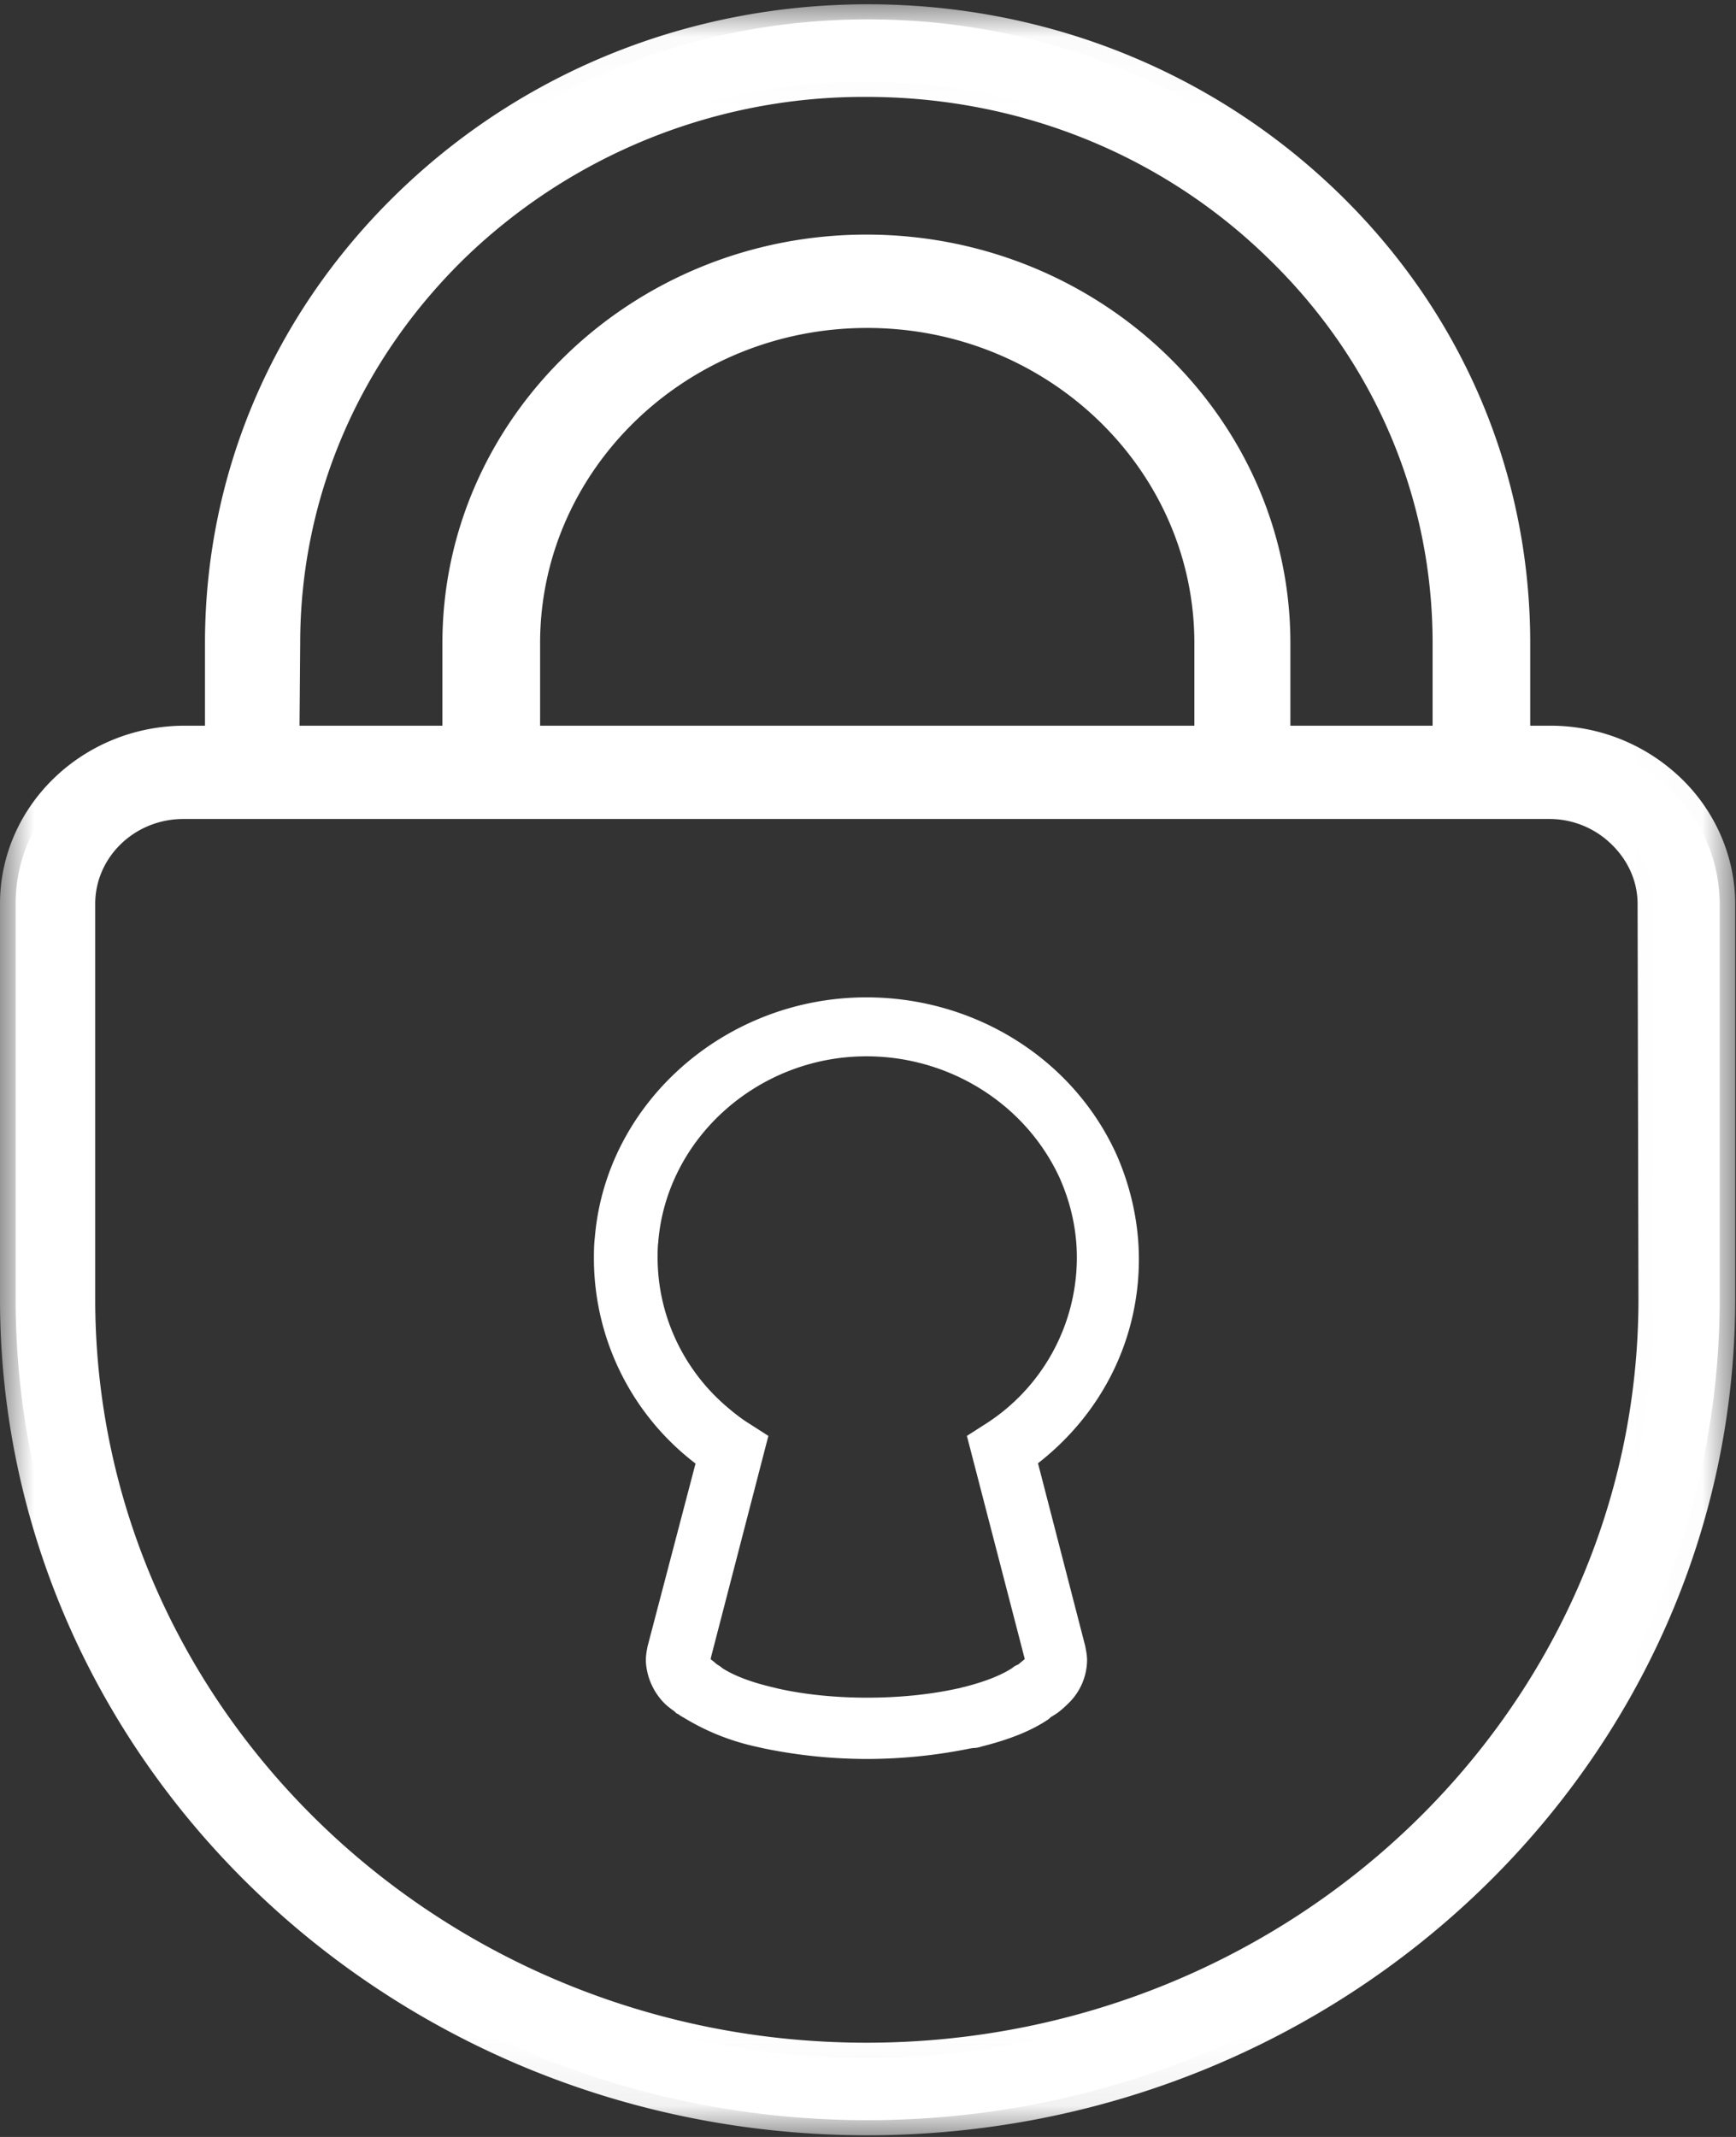 <svg xmlns="http://www.w3.org/2000/svg" xmlns:xlink="http://www.w3.org/1999/xlink" width="26" height="32" viewBox="0 0 26 32">
    <rect x="0" y="0" width="26" height="32" fill="#333333" stroke="none"/>
    <defs>
        <path id="a" d="M0 .025h25.99v31.91H0z"/>
    </defs>
    <g fill="none" fill-rule="evenodd">
        <path fill="#FFF" d="M23.22 11.092h-.535V9.63c0-2.502-1.007-4.852-2.827-6.606C18.025 1.26 15.586.29 13 .29s-5.024.97-6.857 2.735c-1.832 1.766-2.84 4.104-2.84 6.606v1.46H2.77c-1.395 0-2.536 1.1-2.536 2.444v5.916c0 6.78 5.728 12.298 12.755 12.298 7.038 0 12.767-5.518 12.767-12.298v-5.916a2.39 2.39 0 0 0-.74-1.718 2.587 2.587 0 0 0-1.797-.725zM4.262 9.63c0-2.245.91-4.35 2.549-5.94 1.65-1.59 3.834-2.466 6.165-2.466 2.33 0 4.526.877 6.164 2.467C20.78 5.27 21.69 7.374 21.69 9.63v1.46h-2.597v-1.46c0-3.25-2.743-5.893-6.116-5.893-3.374 0-6.117 2.643-6.117 5.893v1.46H4.25l.013-1.46zm3.592 1.46v-1.46c0-2.724 2.306-4.946 5.134-4.946 2.827 0 5.133 2.222 5.133 4.946v1.46H7.855zm16.918 8.36c0 6.266-5.292 11.363-11.796 11.363-6.493 0-11.784-5.097-11.784-11.363v-5.916c0-.83.691-1.496 1.553-1.496H23.195c.412 0 .8.152 1.104.444.291.28.461.655.461 1.052l.013 5.916z"/>
        <g transform="translate(0 .039)">
            <mask id="b" fill="#fff">
                <use xlink:href="#a"/>
            </mask>
            <path fill="#FFF" d="M8.09 10.828h9.798V9.592c0-2.603-2.198-4.72-4.9-4.72-2.701 0-4.899 2.117-4.899 4.72v1.236zm10.266.45H7.621V9.592c0-2.851 2.408-5.17 5.368-5.17 2.96 0 5.367 2.319 5.367 5.17v1.686zm.97-.45h2.13V9.592c0-2.187-.88-4.24-2.48-5.78-1.595-1.548-3.726-2.4-6-2.4a8.597 8.597 0 0 0-6 2.4c-1.598 1.552-2.48 3.605-2.48 5.78v.001l-.01 1.235h2.14V9.592c0-3.374 2.849-6.118 6.35-6.118 3.502 0 6.35 2.744 6.35 6.118v1.236zm2.598.45h-3.065V9.592c0-3.125-2.639-5.667-5.882-5.667-3.244 0-5.883 2.542-5.883 5.667v1.686H4.015L4.03 9.59c0-2.294.93-4.459 2.616-6.096A9.072 9.072 0 0 1 12.977.96c2.399 0 4.647.9 6.33 2.533 1.688 1.625 2.617 3.79 2.617 6.098v1.686zm-19.178.947c-.728 0-1.32.57-1.32 1.271v5.916c0 6.141 5.182 11.138 11.55 11.138 6.376 0 11.563-4.997 11.563-11.138l-.013-5.915c0-.333-.139-.65-.392-.894a1.329 1.329 0 0 0-.94-.378H2.747zM12.976 31C6.35 31 .96 25.802.96 19.412v-5.916c0-.95.801-1.722 1.787-1.722h20.449c.477 0 .928.182 1.27.51.341.33.53.76.53 1.212l.011 5.916c0 6.39-5.396 11.588-12.03 11.588zM2.77 11.278c-1.27 0-2.302.995-2.302 2.218v5.916c0 6.657 5.617 12.073 12.52 12.073 6.911 0 12.534-5.416 12.534-12.073v-5.916a2.18 2.18 0 0 0-.672-1.559 2.34 2.34 0 0 0-1.63-.659h-.769V9.592c0-2.443-.98-4.732-2.759-6.446-1.787-1.722-4.163-2.67-6.691-2.67-2.528 0-4.904.948-6.692 2.67-1.787 1.721-2.77 4.01-2.77 6.446v1.686H2.77zM12.99 31.936C5.827 31.936 0 26.317 0 19.412v-5.916c0-1.471 1.243-2.668 2.77-2.668h.3V9.592c0-2.556 1.033-4.958 2.909-6.765C7.854 1.02 10.348.025 13 .025c2.653 0 5.146.995 7.022 2.802 1.868 1.8 2.896 4.201 2.896 6.765v1.236h.3c.736 0 1.432.28 1.962.79.514.495.808 1.18.808 1.878v5.916c0 6.905-5.832 12.524-13 12.524z" mask="url(#b)"/>
        </g>
        <path fill="#FFF" d="M12.976 15.593c-1.735 0-3.203 1.297-3.349 2.97-.012.093-.012.186-.012.268 0 .9.388 1.765 1.08 2.373.133.117.267.222.4.304l.146.094-.825 3.18c0 .023-.012.035-.012.058 0 .059.024.117.072.164.025.023.061.047.098.082.012.011.036.023.048.035.024.011.036.023.049.035.194.128.46.234.788.315l.146.035c.837.188 1.93.188 2.78 0l.06-.011c.024-.012.048-.012.085-.024.315-.081.582-.187.776-.315.013-.012.025-.024.049-.024l.06-.046c.025-.024.061-.047.098-.082a.227.227 0 0 0 .073-.164c0-.023 0-.047-.013-.058l-.825-3.18.146-.094a3.185 3.185 0 0 0 1.468-2.677c0-.444-.097-.877-.279-1.286-.546-1.18-1.76-1.952-3.107-1.952m.013 10.521a7.487 7.487 0 0 1-1.493-.152l-.158-.035a3.253 3.253 0 0 1-.934-.374c-.025-.011-.037-.023-.061-.035-.024-.012-.049-.035-.073-.047-.036-.035-.097-.07-.145-.117a.74.74 0 0 1-.219-.49c0-.059.012-.117.024-.176l.753-2.864a3.631 3.631 0 0 1-1.541-3.273c.157-1.906 1.844-3.39 3.834-3.39 1.542 0 2.925.876 3.532 2.22.206.468.316.97.316 1.473 0 1.181-.57 2.268-1.542 2.97l.74 2.864a.869.869 0 0 1 .025.175.688.688 0 0 1-.219.491 1.198 1.198 0 0 1-.133.117l-.073.047c-.024.012-.036.024-.06.047-.243.164-.559.28-.935.374-.024.012-.049.012-.073.012l-.073.011c-.46.094-.97.152-1.492.152"/>
        <path fill="#FFF" d="M15.015 21.701l.008.029.119-.086a3.446 3.446 0 0 0 1.36-2.02 3.42 3.42 0 0 1-1.478 2.071l-.009.006zm-4.567 3.616zm.37-.337c.168.107.403.2.7.273l.144.035c.802.179 1.852.179 2.67-.001l.045-.009c.024-.008.045-.013.06-.016l.019-.004.013-.004c.293-.076.525-.168.69-.275a.3.3 0 0 1 .089-.053l.014-.01a.915.915 0 0 1 .045-.038c.012-.01.026-.02.04-.034h.001l-.867-3.342.283-.181a2.958 2.958 0 0 0 1.364-2.49c0-.406-.087-.809-.26-1.197-.51-1.102-1.645-1.816-2.891-1.816-1.613 0-2.982 1.214-3.117 2.763v.01c-.011.079-.011.165-.011.24 0 .842.366 1.646 1.004 2.207.14.122.26.214.368.28l.287.184-.86 3.317a.264.264 0 0 1-.005.026l.02.017c.018.013.04.031.065.054l.027.018c.028.016.049.033.064.046zm-.363.34a.52.52 0 0 1 .048.028l.028.016c.225.141.524.26.866.345l.152.034a7.191 7.191 0 0 0 2.884-.001l.135-.021c.368-.092.644-.2.843-.33a.412.412 0 0 1 .09-.067l.058-.036c.033-.025.062-.052.104-.093a.497.497 0 0 0 .13-.206.463.463 0 0 1-.115.174c-.028.027-.055.049-.075.065-.008.006-.016.011-.022.017l-.02.017-.124.096h-.023a2.902 2.902 0 0 1-.876.344l-.016.008-.092.017a7.204 7.204 0 0 1-2.878-.001l-.15-.036c-.36-.09-.65-.207-.864-.349l-.03-.024-.025-.011-.016-.016a.369.369 0 0 1-.059-.045c-.014-.014-.028-.024-.04-.034a.765.765 0 0 1-.057-.048.447.447 0 0 1-.141-.323c0-.035.006-.063.012-.082v-.004l.792-3.053-.008-.005a3.18 3.18 0 0 1-.428-.325 3.386 3.386 0 0 1-1.144-2.832c.07-.795.423-1.513.958-2.063a3.372 3.372 0 0 0-.977 2.092l-.001.007c-.01.093-.01.19-.01.291a3.421 3.421 0 0 0 1.449 2.77l.137.089-.791 3.013a.75.75 0 0 0-.019.12.52.52 0 0 0 .15.337c.015.015.037.03.06.047.02.015.04.03.061.048a.643.643 0 0 1 .036.025l.008.005zm2.534 1.02a7.685 7.685 0 0 1-1.543-.157l-.16-.036a3.5 3.5 0 0 1-1.042-.424l-.007-.004a.452.452 0 0 1-.07-.044l-.008-.005-.027-.013-.027-.026a.618.618 0 0 0-.04-.03c-.03-.023-.069-.051-.106-.087a.965.965 0 0 1-.286-.636v-.014c0-.081.014-.155.028-.22l.003-.011.713-2.717a3.868 3.868 0 0 1-1.522-3.05c0-.108 0-.22.014-.337.168-2.016 1.955-3.594 4.067-3.594 1.63 0 3.1.925 3.747 2.357.219.497.334 1.037.334 1.563 0 1.2-.548 2.306-1.511 3.057l.706 2.732c.013.065.029.139.029.22a.913.913 0 0 1-.287.65 1.4 1.4 0 0 1-.159.138l-.01.007-.089.056-.01.01-.014.013-.016.012c-.248.166-.564.295-.993.403a.385.385 0 0 1-.129.023l-.05.008a7.77 7.77 0 0 1-1.535.156z"/>
    </g>
</svg>
